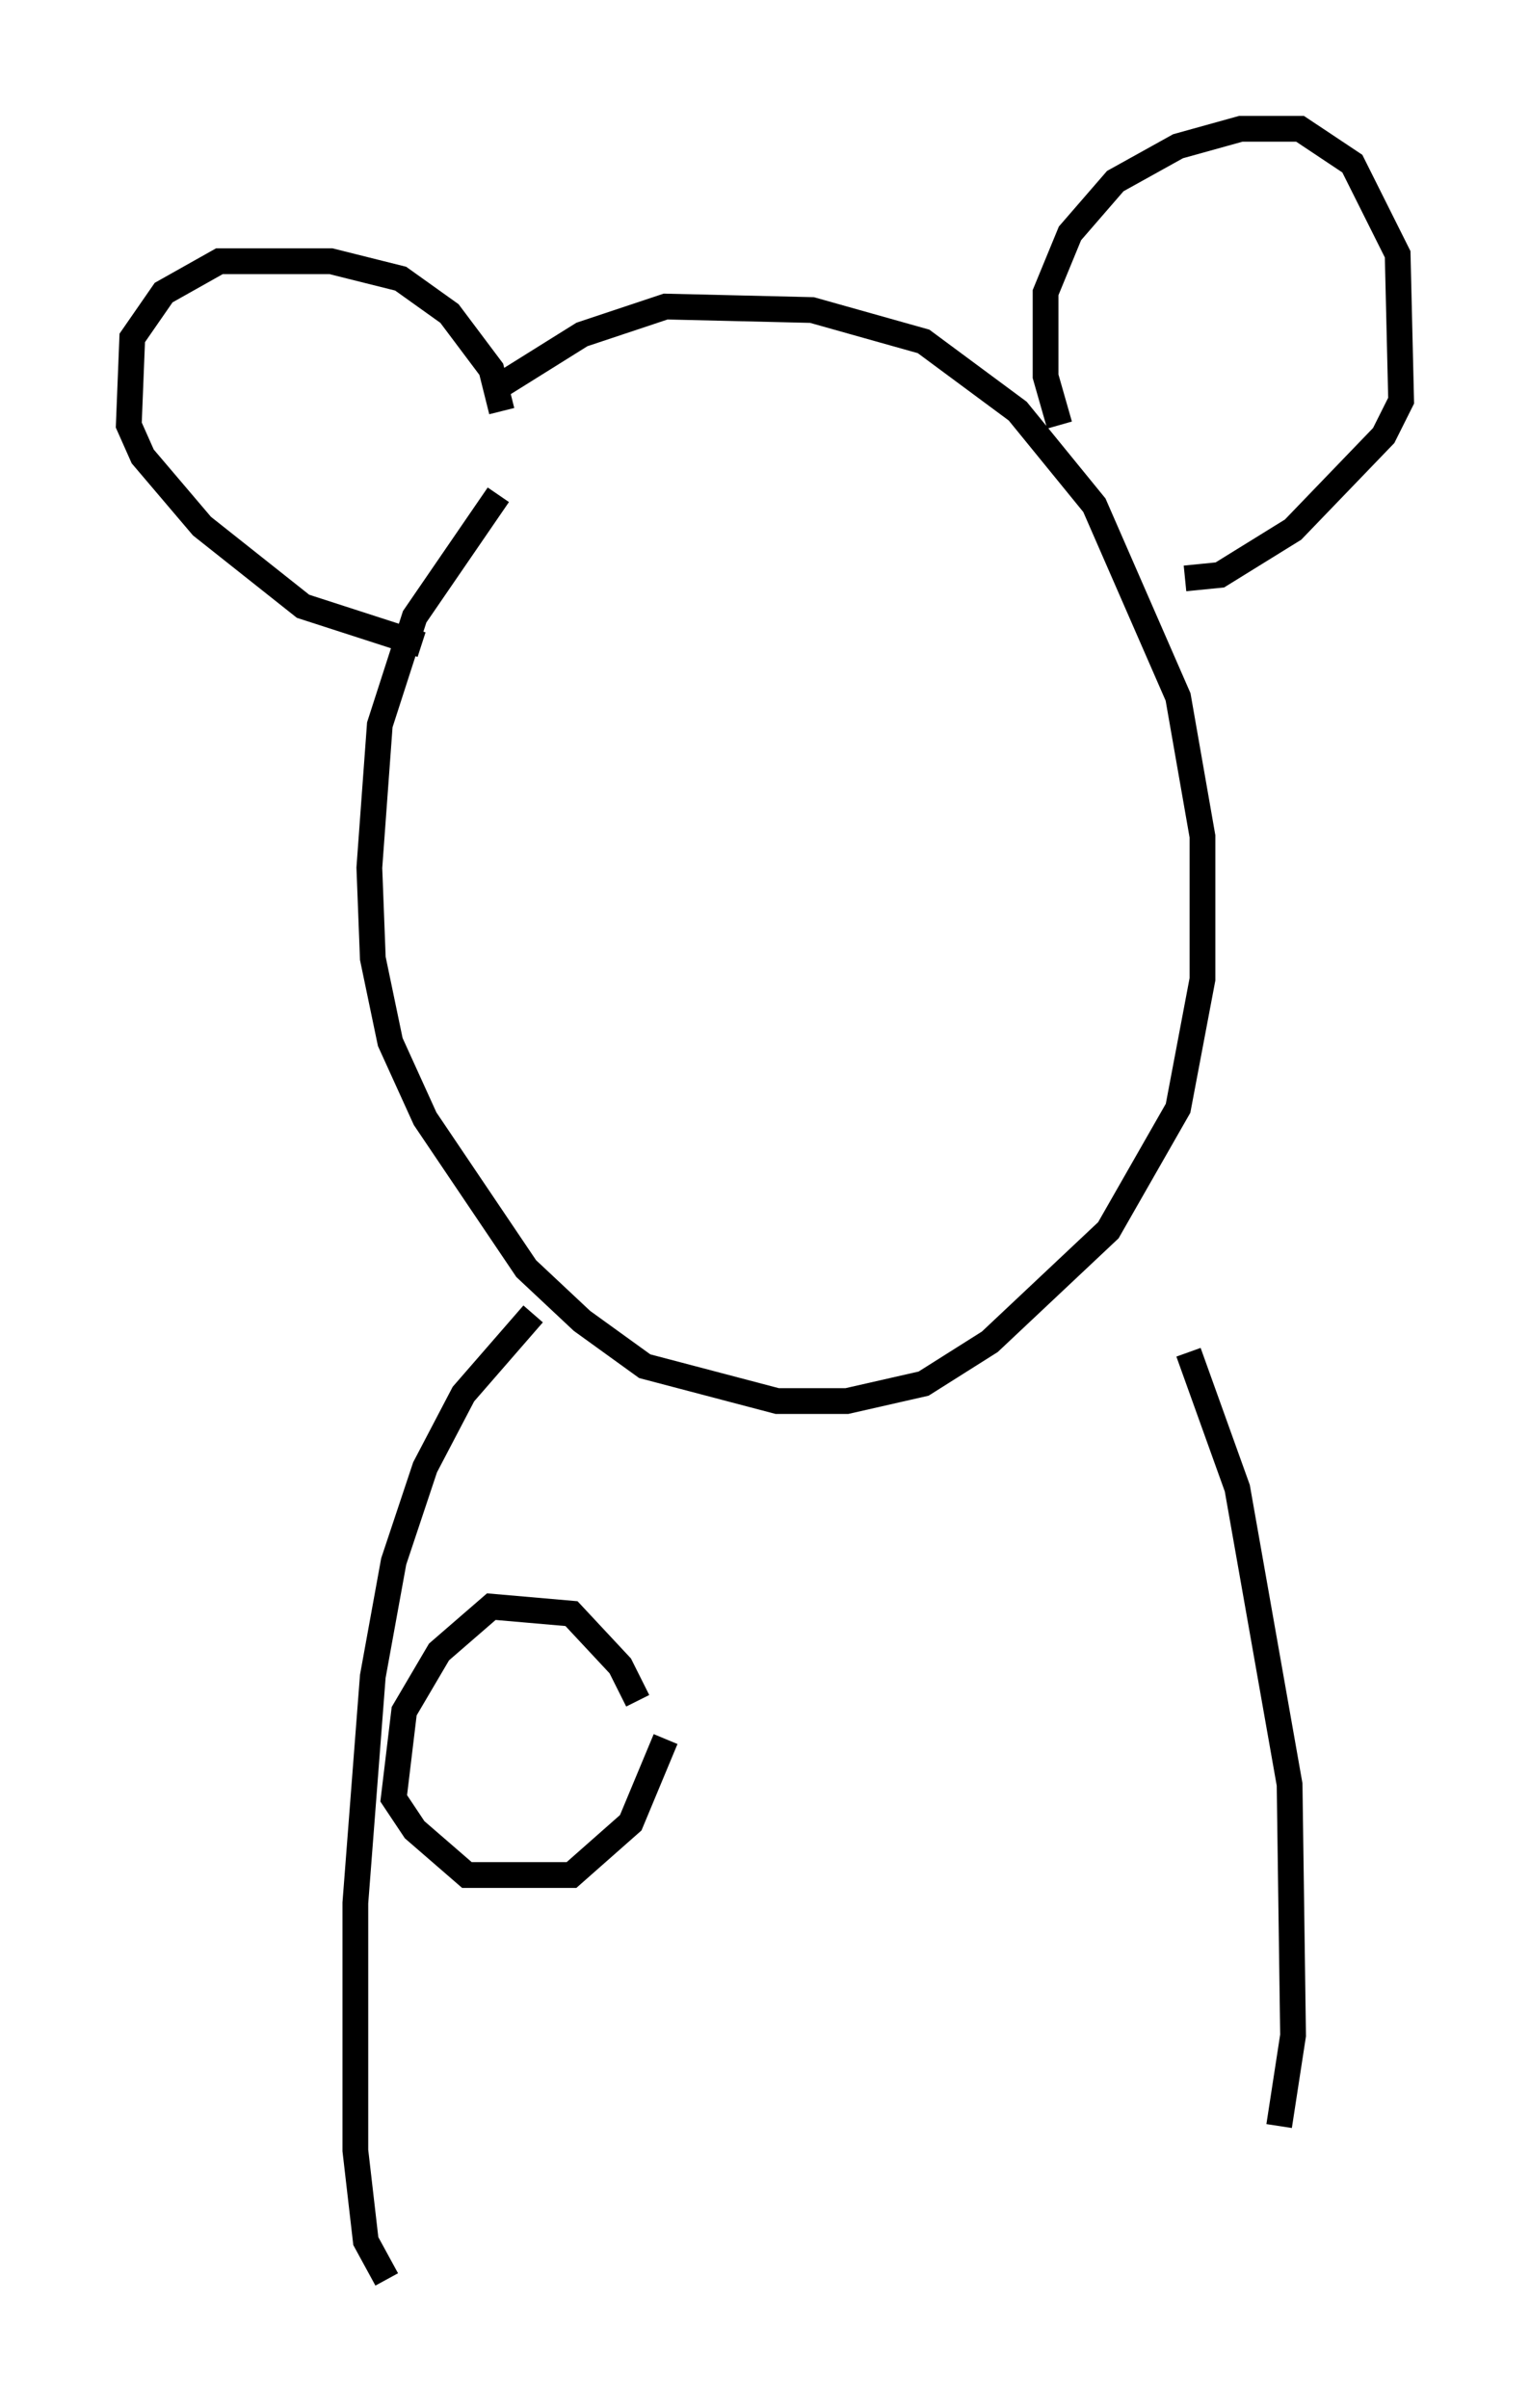 <?xml version="1.0" encoding="utf-8" ?>
<svg baseProfile="full" height="93.49" version="1.1" width="59.391" xmlns="http://www.w3.org/2000/svg" xmlns:ev="http://www.w3.org/2001/xml-events" xmlns:xlink="http://www.w3.org/1999/xlink"><defs /><rect fill="white" height="93.49" width="59.391" x="0" y="0" /><path d="M22.321, 17.584 m-2.977, 1.624 l-3.248, 4.736 -1.353, 4.195 l-0.406, 5.548 0.135, 3.518 l0.677, 3.248 1.353, 2.977 l3.924, 5.819 2.165, 2.03 l2.436, 1.759 5.142, 1.353 l2.706, 0.0 2.977, -0.677 l2.571, -1.624 4.601, -4.33 l2.706, -4.736 0.947, -5.007 l0.0, -5.548 -0.947, -5.413 l-3.248, -7.442 -2.977, -3.654 l-3.654, -2.706 -4.33, -1.218 l-5.683, -0.135 -3.248, 1.083 l-3.248, 2.03 m1.353, 35.994 l-2.706, 3.112 -1.488, 2.842 l-1.218, 3.654 -0.812, 4.465 l-0.677, 8.796 0.0, 9.607 l0.406, 3.518 0.812, 1.488 m31.123, -35.994 l1.894, 5.277 2.03, 11.502 l0.135, 9.743 -0.541, 3.518 m-8.525, -66.034 l-0.541, -1.894 0.0, -3.248 l0.947, -2.3 1.759, -2.03 l2.436, -1.353 2.436, -0.677 l2.3, 0.0 2.03, 1.353 l1.759, 3.518 0.135, 5.683 l-0.677, 1.353 -3.518, 3.654 l-2.842, 1.759 -1.353, 0.135 m-26.522, -6.495 l-0.406, -1.624 -1.624, -2.165 l-1.894, -1.353 -2.706, -0.677 l-4.33, 0.0 -2.165, 1.218 l-1.218, 1.759 -0.135, 3.383 l0.541, 1.218 2.3, 2.706 l3.924, 3.112 4.601, 1.488 m8.39, 41.001 l-0.677, -1.353 -1.894, -2.03 l-3.112, -0.271 -2.03, 1.759 l-1.353, 2.3 -0.406, 3.383 l0.812, 1.218 2.03, 1.759 l4.059, 0.0 2.3, -2.03 l1.353, -3.248 " fill="none" stroke="black" stroke-width="1" /></svg>